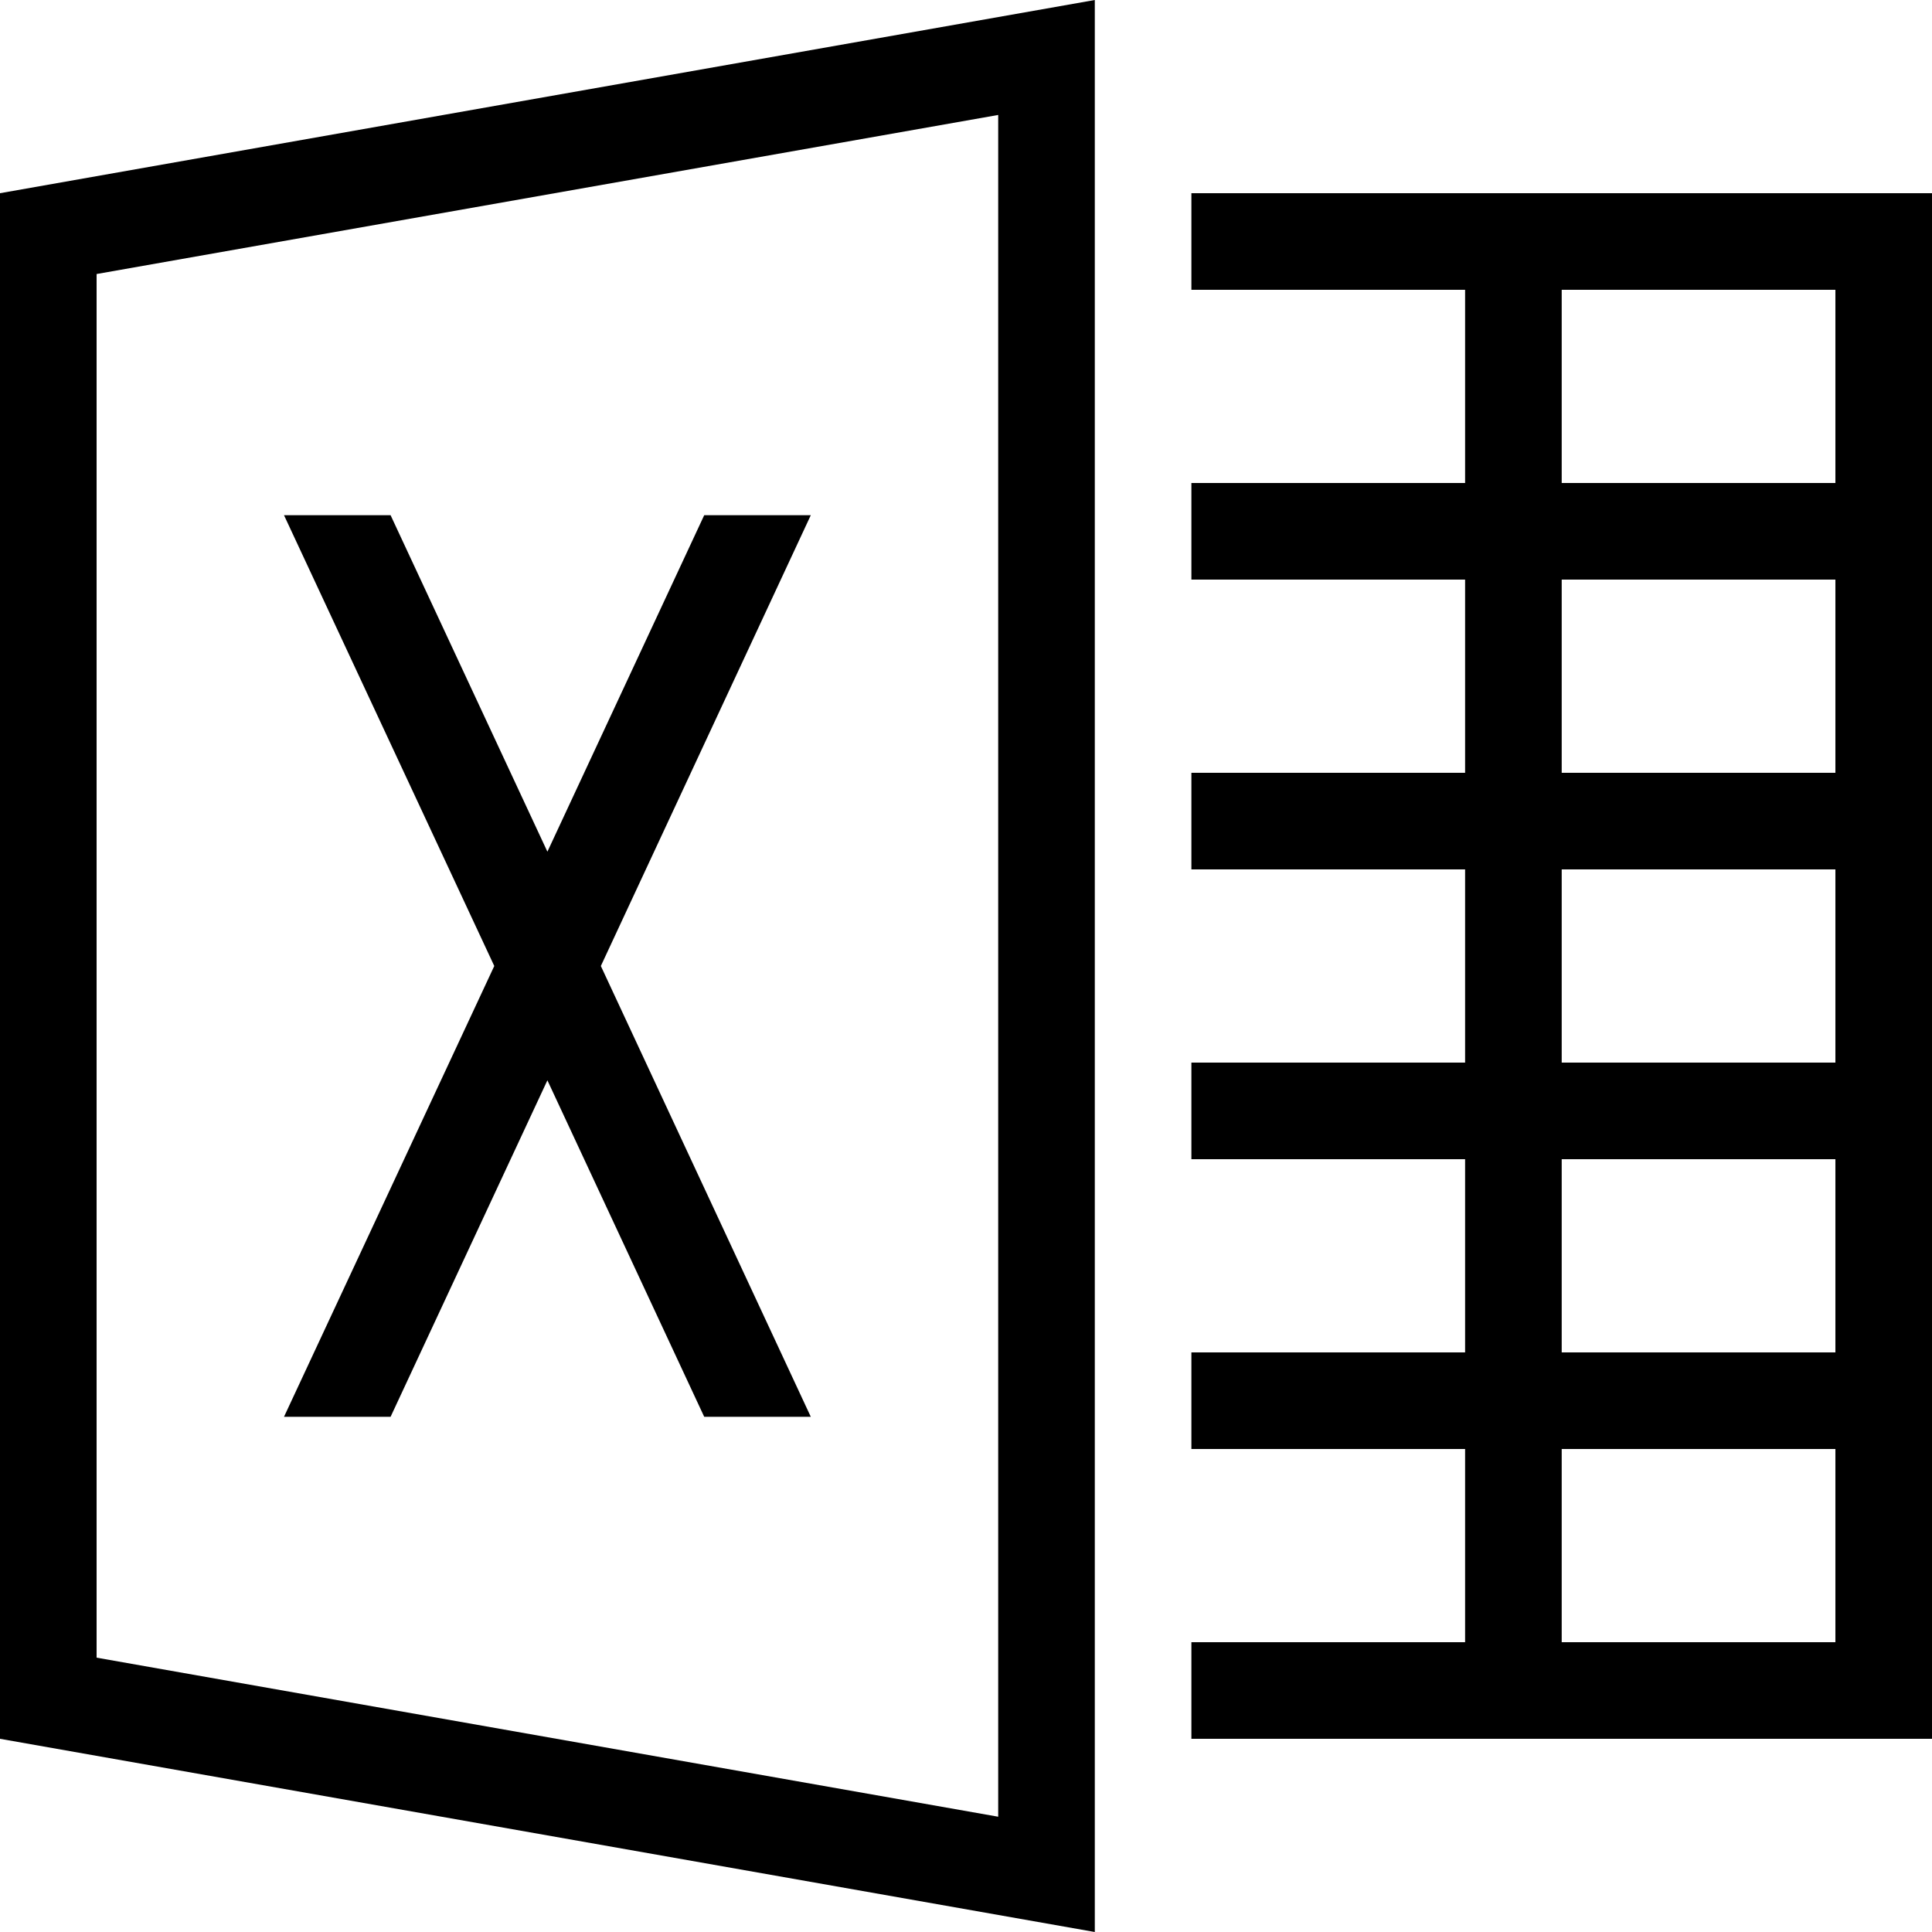 <svg id="Layer_1" data-name="Layer 1" xmlns="http://www.w3.org/2000/svg" viewBox="0 0 60 60"><defs><style></style></defs><title>Excel</title><path class="cls-1" d="M5.29,59.3l34,6V5.3l-34,6Zm3-45.49,28-4.94V61.72l-28-4.94Z" transform="translate(-5.29 -5.3)"/><polygon class="cls-1" points="21.87 16 17 26.45 12.13 16 8.82 16 15.35 30 8.82 44 12.13 44 17 33.55 21.87 44 25.18 44 18.66 30 25.18 16 21.87 16"/><path class="cls-1" d="M42.29,11.3v3h8.5v6h-8.5v3h8.5v6h-8.5v3h8.5v6h-8.5v3h8.5v6h-8.5v3h8.5v6h-8.5v3h23v-48Zm11.5,3h8.5v6h-8.5Zm0,9h8.5v6h-8.5Zm0,9h8.5v6h-8.5Zm0,9h8.5v6h-8.5Zm4.87,15H53.79v-6h8.5v6Z" transform="translate(-5.29 -5.3)"/></svg>